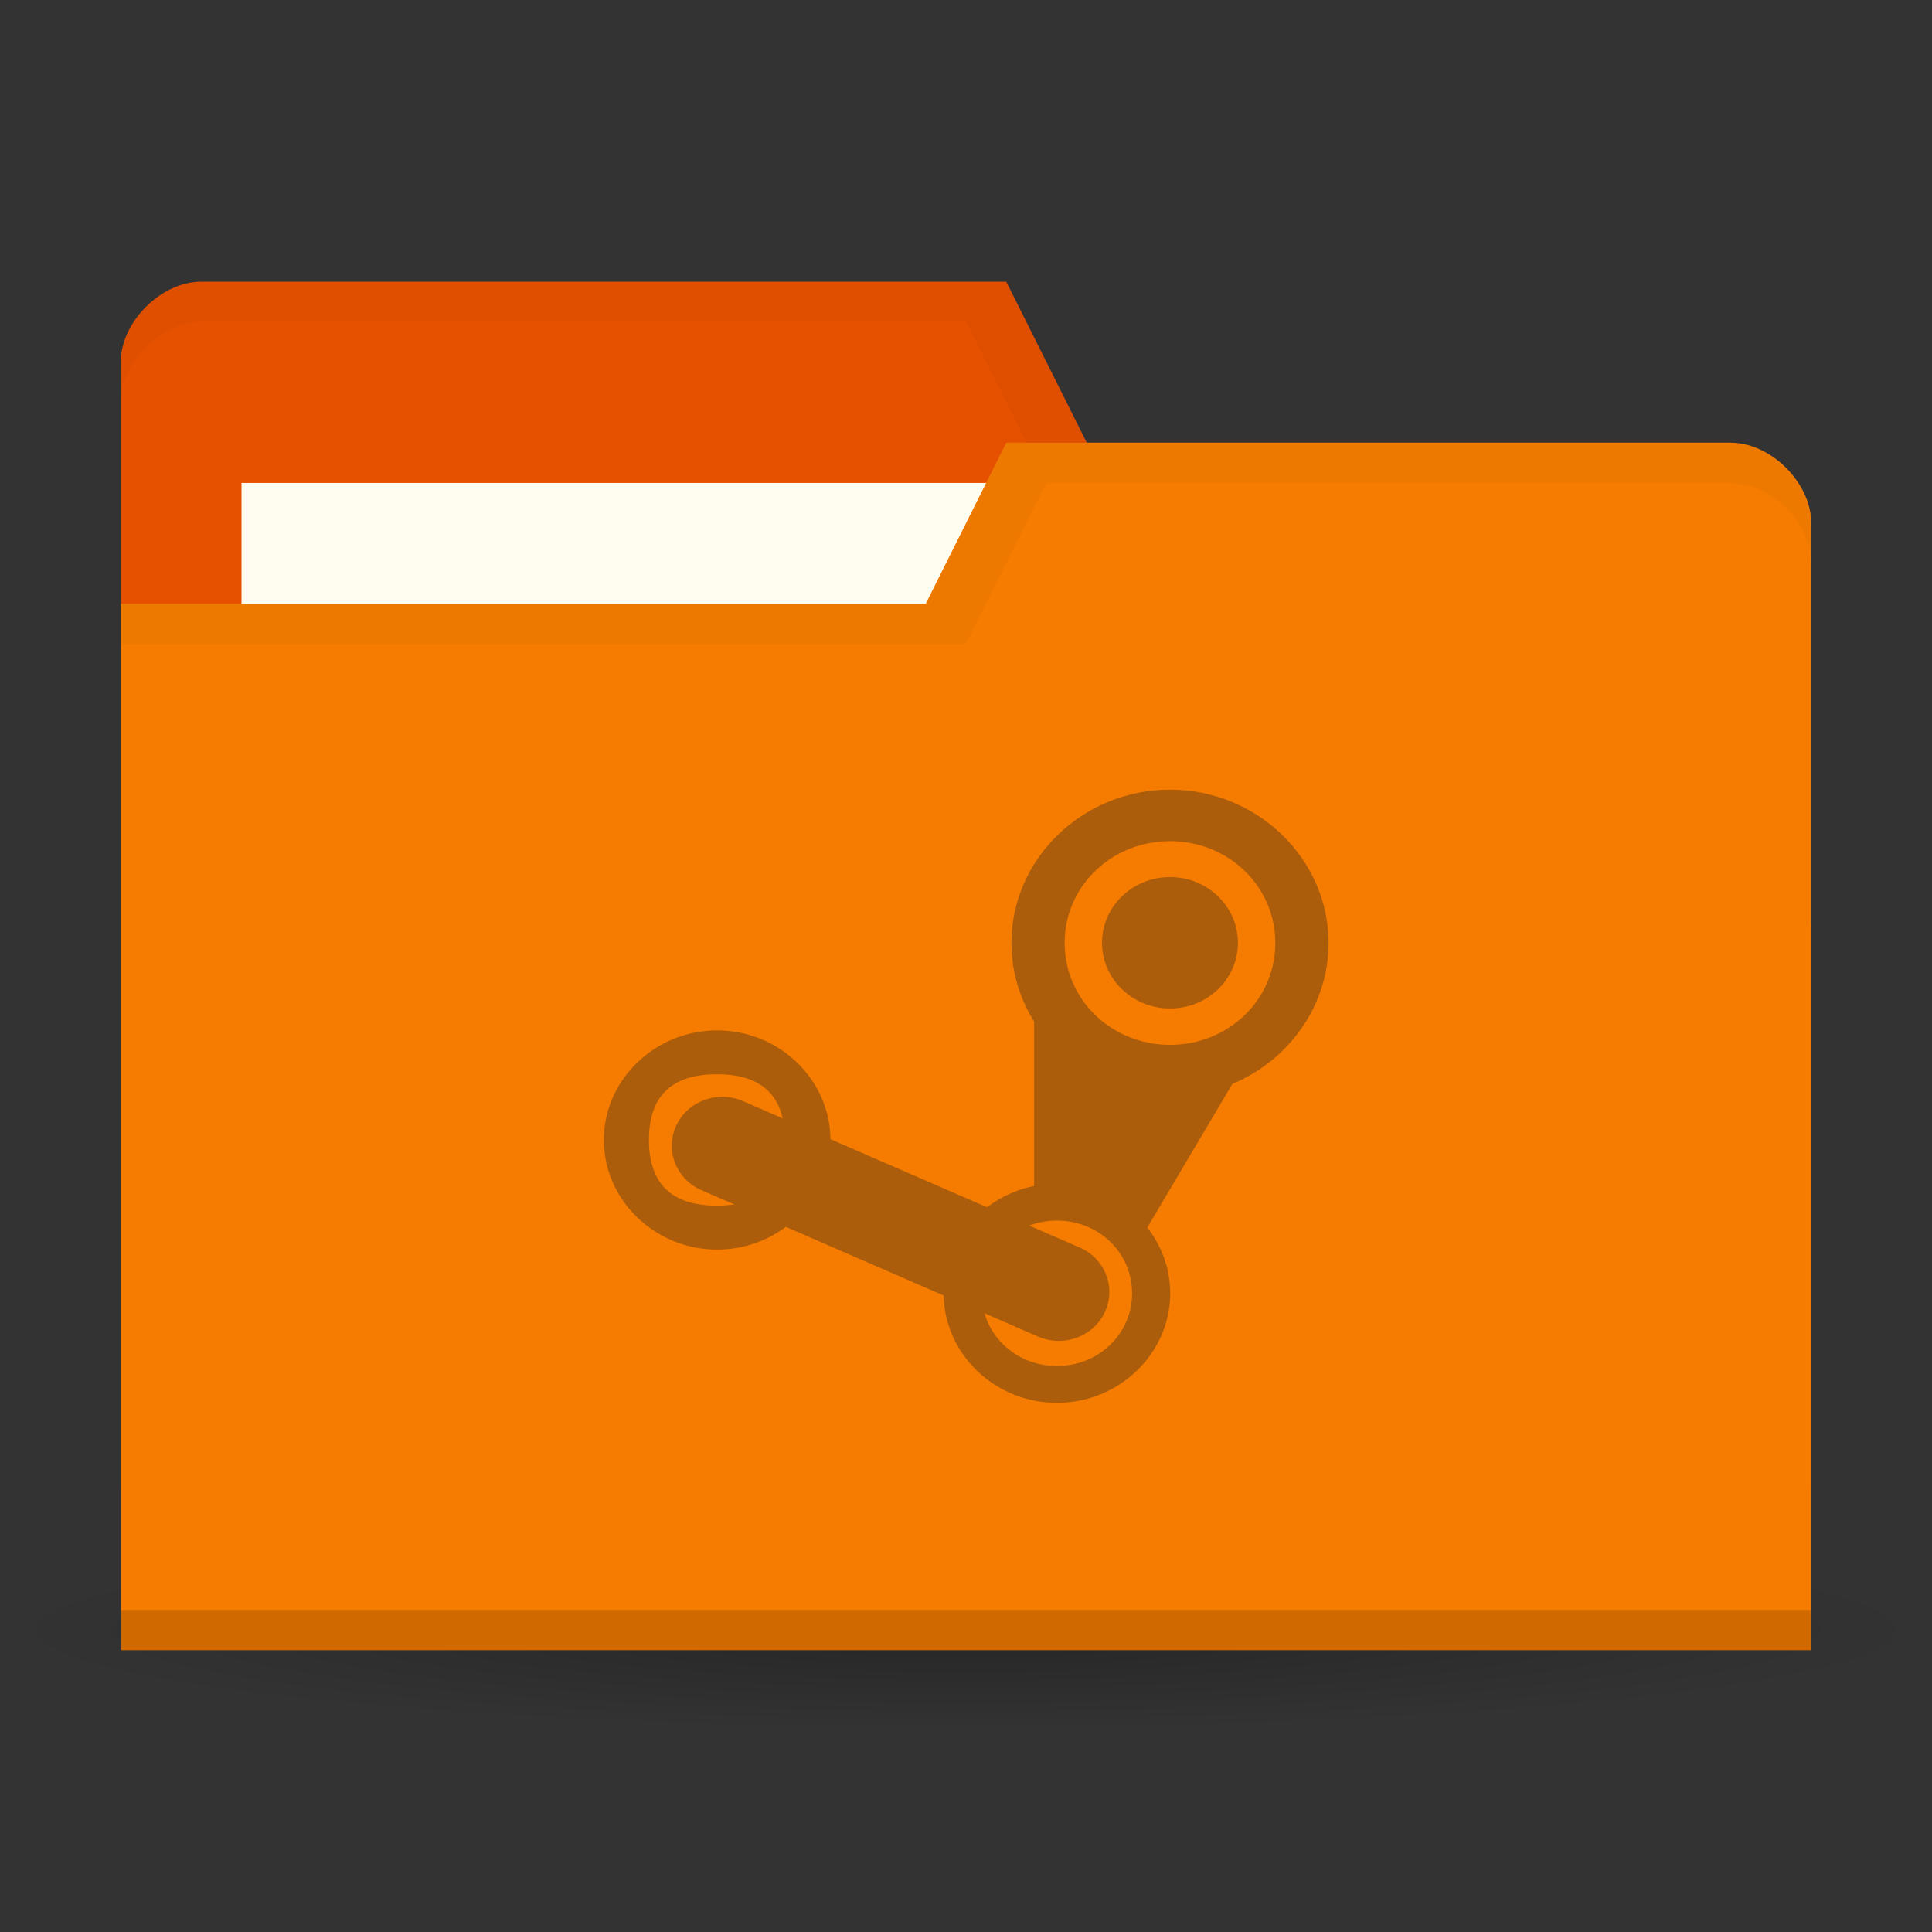 <!-- Created with Inkscape (http://www.inkscape.org/) -->
<svg xmlns="http://www.w3.org/2000/svg" viewBox="0 0 96 96">
 <rect x="0" y="0" width="96" height="96" fill="#333333" stroke="none"/>
 <defs>
  <radialGradient id="radialGradient3850" cx="24.08" cy="41.38" r="21.08" gradientTransform="matrix(1,0,0,0.113,0,36.704)" gradientUnits="userSpaceOnUse">
   <stop style="stop-color:#000;stop-opacity:0.392"/>
   <stop offset="1" style="stop-color:#000;stop-opacity:0"/>
  </radialGradient>
 </defs>
 <g transform="translate(0,48)">
  <path d="m 45.15 41.38 c 0 1.316 -9.436 2.383 -21.08 2.383 c -11.64 0 -21.08 -1.067 -21.08 -2.383 0 -1.316 9.436 -2.383 21.08 -2.383 c 11.64 0 21.08 1.067 21.08 2.383 z" transform="matrix(2.278,0,0,2.098,-6.833,-53.824)" style="fill:url(#radialGradient3850);opacity:0.65;fill-opacity:1;stroke:none"/>
 </g>
 <g transform="translate(0,-956.362)">
  <path d="m 6 974.36 0 56 84 0 0 -28 -4 -24 -32 0 -4 -8 -40 0 c -2 0 -4 2 -4 4 z" style="fill:#e65100;fill-opacity:1;stroke:none"/>
  <rect width="42" height="16" x="12" y="980.36" style="fill:#fffdf0;fill-opacity:1;stroke:none"/>
  <path d="m 10 970.36 c -2 0 -4 2 -4 4 l 0 2 c 0 -2 2 -4 4 -4 l 38 0 4 8 34 0 4 24 0 -2 -4 -24 -32 0 -4 -8 z" style="fill:#000;opacity:0.03;fill-opacity:1;stroke:none"/>
  <path d="m 90 982.36 0 56 -84 0 0 -52 40 0 4 -8 36 0 c 2 0 4 2 4 4 z" style="fill:#f57c00;fill-opacity:1;stroke:none"/>
  <path d="m 6 1036.36 0 2 84 0 0 -2 z" style="fill:#000;opacity:0.15;fill-opacity:1;stroke:none"/>
  <path d="m 50 978.36 -4 8 -40 0 0 2 42 0 4 -8 34 0 c 2 0 4 2 4 4 l 0 -2 c 0 -2 -2 -4 -4 -4 z" style="fill:#000;opacity:0.03;fill-opacity:1;stroke:none"/>
  <g transform="matrix(1.385,0,0,1.385,14.774,978.979)" style="fill:#ab5d0b;opacity:1;fill-opacity:1">
   <g>
    <!-- color: #3d3d3d -->
    <g>
     <path d="m 31.31 12 c -3.129 0 -5.691 2.477 -5.691 5.5 0 3.02 2.566 5.504 5.691 5.504 3.125 0 5.688 -2.48 5.688 -5.504 0 -3.02 -2.563 -5.5 -5.688 -5.5 m 0 1.848 c 2.102 0 3.777 1.621 3.777 3.652 0 2.035 -1.676 3.656 -3.777 3.656 -2.105 0 -3.781 -1.621 -3.781 -3.656 0 -2.031 1.676 -3.652 3.781 -3.652 m 0 0" style="stroke:none;fill-rule:nonzero"/>
     <path d="m 33.746 17.496 c 0 1.301 -1.09 2.355 -2.438 2.355 -1.344 0 -2.438 -1.055 -2.438 -2.355 0 -1.305 1.094 -2.359 2.438 -2.359 1.348 0 2.438 1.055 2.438 2.359 m 0 0" style="stroke:none;fill-rule:nonzero"/>
     <path d="m 26.434 19.852 0 7.07 4.063 0.785 3.473 -5.867 -3.625 0 m -3.91 -1.992" style="stroke:none;fill-rule:nonzero"/>
     <path d="m 27.25 26.14 c -2.23 0 -4.063 1.77 -4.063 3.93 0 2.16 1.832 3.93 4.063 3.93 2.234 0 4.066 -1.77 4.066 -3.93 0 -2.16 -1.832 -3.93 -4.066 -3.93 m 0 1.32 c 1.504 0 2.699 1.156 2.699 2.609 0 1.453 -1.195 2.609 -2.699 2.609 -1.5 0 -2.699 -1.156 -2.699 -2.609 0 -1.453 1.199 -2.609 2.699 -2.609 m 0 0" style="stroke:none;fill-rule:nonzero"/>
     <path d="m 15.06 20.637 c -2.23 0 -4.063 1.773 -4.063 3.93 0 2.16 1.832 3.934 4.063 3.934 2.234 0 4.066 -1.773 4.066 -3.934 0 -2.156 -1.832 -3.93 -4.066 -3.93 m -0.008 1.574 c 1.629 0 2.441 0.785 2.441 2.355 0 1.574 -0.813 2.359 -2.441 2.359 -1.625 0 -2.438 -0.785 -2.438 -2.359 0 -1.57 0.813 -2.355 2.438 -2.355 m 0 0" style="stroke:none;fill-rule:nonzero"/>
     <path d="m 15.953 23.16 c -0.922 -0.379 -1.984 0.035 -2.375 0.93 -0.391 0.891 0.039 1.922 0.961 2.297 l 12.07 5.25 c 0.922 0.379 1.988 -0.035 2.379 -0.93 0.391 -0.891 -0.039 -1.922 -0.961 -2.297 m -12.08 -5.25" style="stroke:none;fill-rule:nonzero"/>
    </g>
   </g>
  </g>
 </g>
</svg>
